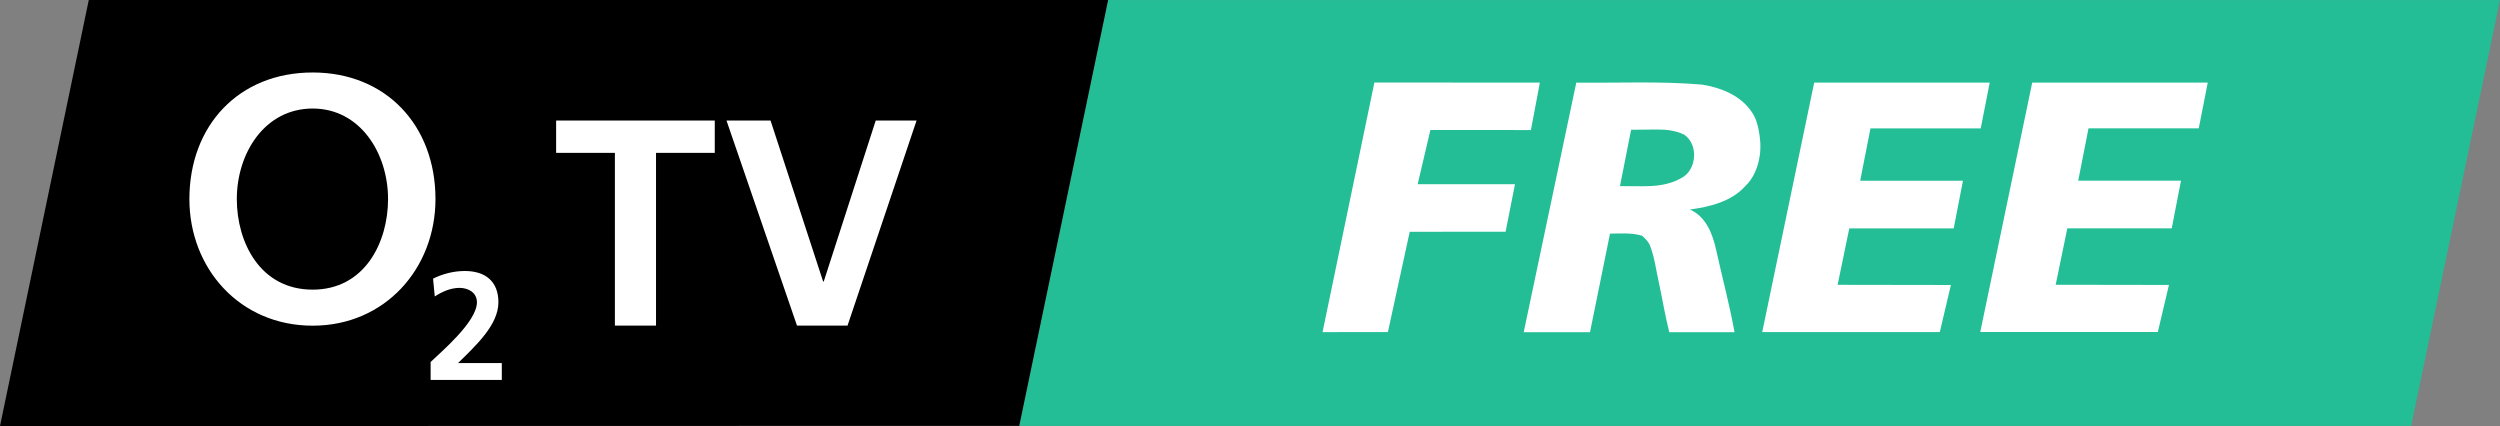 <svg enable-background="new 0 0 511.735 80" height="252" viewBox="0 0 1478.673 252" width="1478.673" xmlns="http://www.w3.org/2000/svg"><rect x="0" y="0" width="1478.673" height="252" fill="#808080" stroke="none"/><path clip-rule="evenodd" d="m655.398.025-52.555 251.846h823.281l52.548-251.846z" fill="#23be96" fill-rule="evenodd" stroke-width="3.15"/><path clip-rule="evenodd" d="m52.514 0-52.514 252 602.844-.129 52.577-251.871z" fill-rule="evenodd" stroke-width="3.15"/><g transform="scale(3.15)"><path d="m149.651 61.141h9.487l12.962-38.503h-7.668l-9.762 30.229h-.111l-9.873-30.229h-8.273zm-34.194 0h7.722v-32.436h11.032v-6.067h-29.787v6.067h11.033z" fill="#fff"/><path d="m58.708 54.386c-9.884 0-14.242-8.904-14.242-17.004 0-8.639 5.251-17.003 14.242-17.003 8.903 0 14.155 8.364 14.155 17.003.001 8.099-4.359 17.004-14.155 17.004m0-40.776c-13.885 0-23.147 9.972-23.147 23.772 0 12.992 9.44 23.771 23.147 23.771 13.62 0 23.06-10.778 23.06-23.771.001-13.8-9.261-23.772-23.06-23.772m27.301 54.557c3.283-3.23 7.577-7.142 7.577-11.41 0-3.942-2.475-5.872-6.307-5.872-2.045 0-4.151.518-5.964 1.438l.319 3.343c1.326-.861 2.938-1.613 4.635-1.613 1.644 0 3.283.861 3.283 2.705 0 3.684-6.824 9.39-8.695 11.209v3.367h13.365v-3.166h-8.213z" fill="#fff"/></g><g fill="#fff" transform="matrix(1.04 0 0 1.04 739.334 18.099)"><path d="m444.87 29.56h99.83l-5.12 26.03h-62.7l-5.85 29.75h58.45l-5.27 27.13h-59.38l-6.63 32.08 64.42.1-6.32 26.77h-100.99z"/><path d="m185.57 29.59c23.83.28 47.72-.91 71.49 1.12 10.71 1.68 21.89 6.13 28.18 15.42 2.126 2.929 3.226 6.3 3.927 9.786 1.107 5.197 1.441 10.31.742 15.192-.959 6.542-3.505 12.897-8.359 17.472-7.95 8.73-20.12 11.66-31.38 13.17 9.11 3.98 12.92 13.81 14.91 22.85 3.46 15.61 7.64 31.19 10.49 46.93h-37.12c-2.28-9.06-3.81-18.34-5.76-27.5-1.68-7.21-2.47-14.67-5.14-21.62-.87-2.38-2.78-4.11-4.59-5.77-5.92-1.74-12.13-1.23-18.21-1.17l-11.38 56.06h-37.7zm31.18 26.81-6.34 32.06 12.434.06c7.7.037 15.362-.665 22.196-4.51 9.12-4.4 10.24-19.24 1.86-24.86-4.987-2.382-10.347-2.959-15.777-2.901z"/><path d="m320.87 29.59h99.83l-5.12 26.03h-62.7l-5.85 29.75h58.45l-5.27 27.13h-59.38l-6.63 32.08 64.42.1-6.32 26.77h-100.99z"/><path d="m70.75 29.52 94.1.07-5.08 26.96-57.17-.02-7.25 30.84 55.35 0-5.33 27-54.53.05-12.41 57.02-37.17.03z"/></g></svg>
